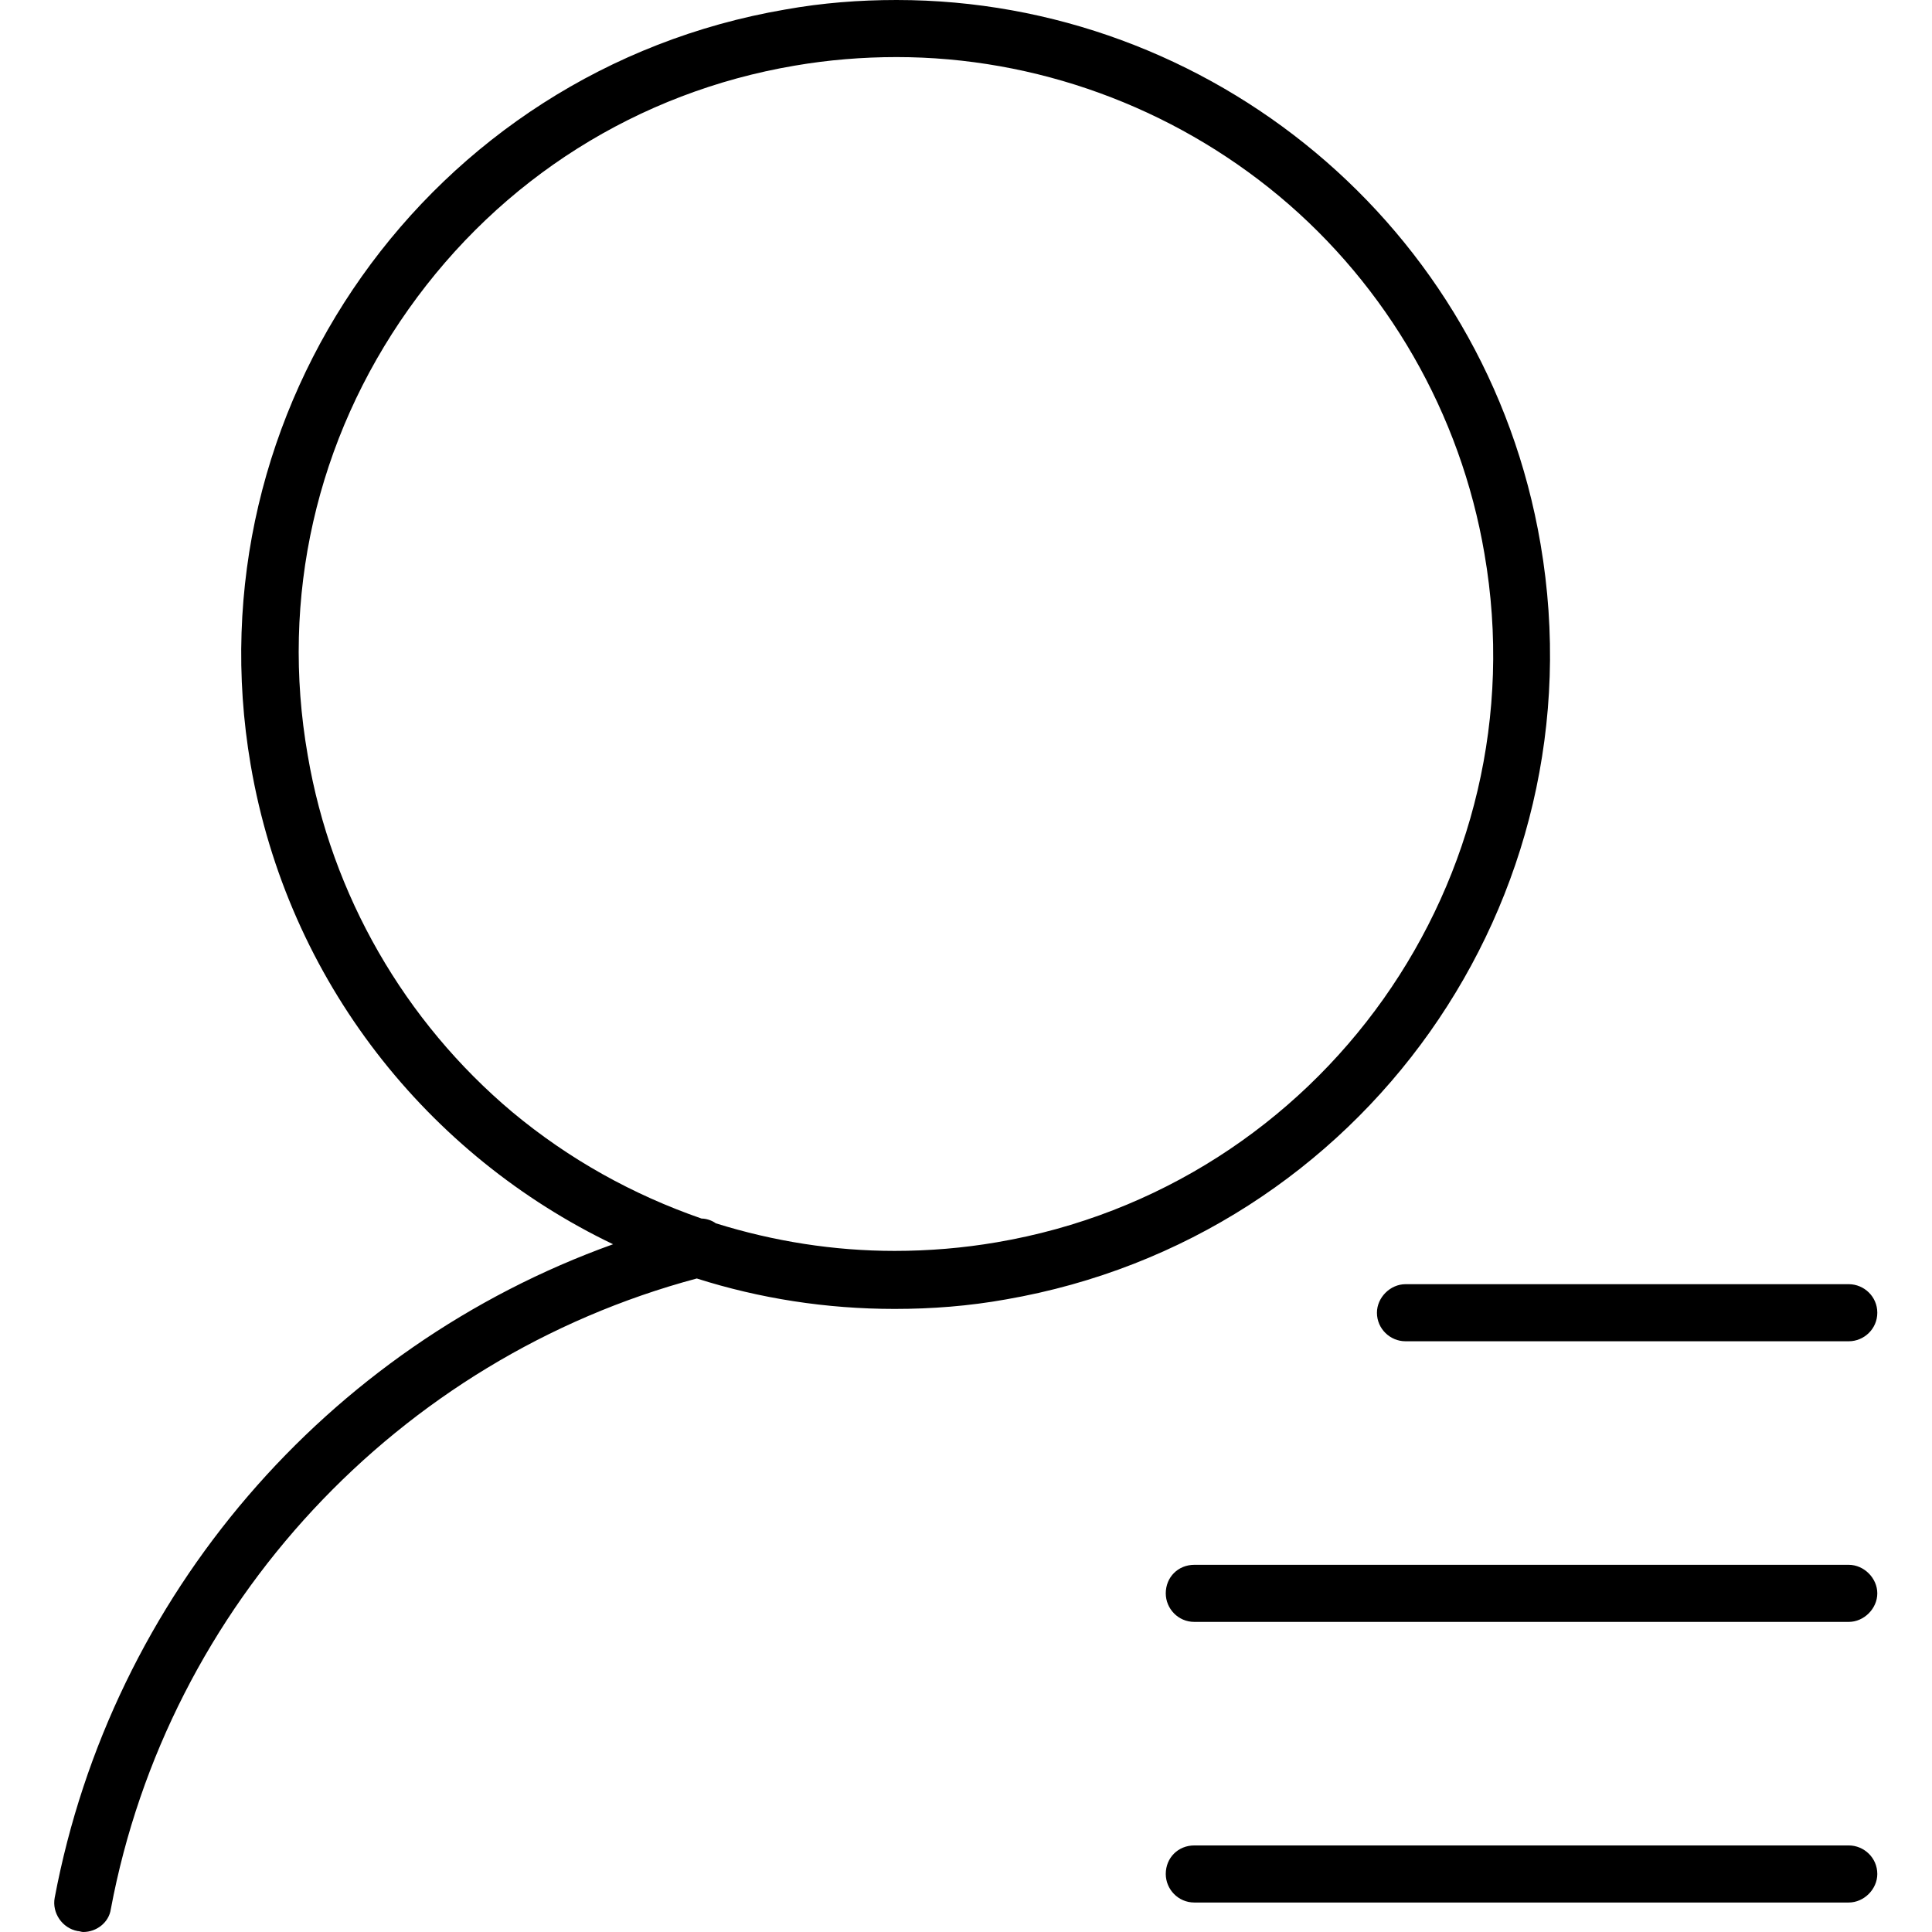 <?xml version="1.0" standalone="no"?><!DOCTYPE svg PUBLIC "-//W3C//DTD SVG 1.1//EN" "http://www.w3.org/Graphics/SVG/1.1/DTD/svg11.dtd"><svg t="1753407094249" class="icon" viewBox="0 0 1024 1024" version="1.1" xmlns="http://www.w3.org/2000/svg" p-id="4460" xmlns:xlink="http://www.w3.org/1999/xlink" width="200" height="200"><path d="M816.528 288.394c-28.739-168.902-175.456-288.394-341.333-288.394-19.663 0-39.326 1.513-58.99 5.042-188.565 32.268-315.62 211.758-283.352 400.323 19.663 114.954 94.283 207.22 192.095 254.109-151.76 54.452-265.706 186.044-295.957 346.375-1.513 8.067 4.033 16.134 12.1 17.646 1.008 0 2.017 0.504 3.025 0.504 7.059 0 13.613-5.042 14.621-12.1 30.251-161.339 152.264-291.923 310.578-334.275 33.276 10.588 68.569 16.134 104.871 16.134 19.663 0 39.326-1.513 58.99-5.042 189.069-32.772 315.62-211.758 283.352-400.323z m-288.394 370.072c-17.646 3.025-35.797 4.538-53.948 4.538-32.268 0-64.032-5.042-94.787-14.621-2.017-1.513-5.042-2.521-7.563-2.521-36.301-12.605-70.082-31.259-100.333-56.469-56.973-47.898-95.795-114.954-108.4-189.069-14.621-83.695 4.538-167.389 53.444-236.463S338.056 48.906 421.247 34.789c17.646-3.025 35.797-4.538 53.948-4.538 73.611 0 145.71 26.218 202.682 73.611 57.477 47.898 96.299 115.458 108.904 189.574 29.747 171.927-86.216 335.787-258.647 365.03zM729.808 695.775c0 8.571 7.059 15.126 15.126 15.126h234.95c8.067 0 15.126-6.554 15.126-15.126s-7.059-15.126-15.126-15.126h-234.95c-8.067 0-15.126 7.059-15.126 15.126zM979.884 829.385H633.004c-8.571 0-15.126 6.554-15.126 15.126 0 8.067 6.554 15.126 15.126 15.126h346.879c8.067 0 15.126-7.059 15.126-15.126s-7.059-15.126-15.126-15.126zM979.884 978.119H633.004c-8.571 0-15.126 6.554-15.126 15.126 0 8.067 6.554 15.126 15.126 15.126h346.879c8.067 0 15.126-7.059 15.126-15.126 0-8.571-7.059-15.126-15.126-15.126z" p-id="4461"></path></svg>
